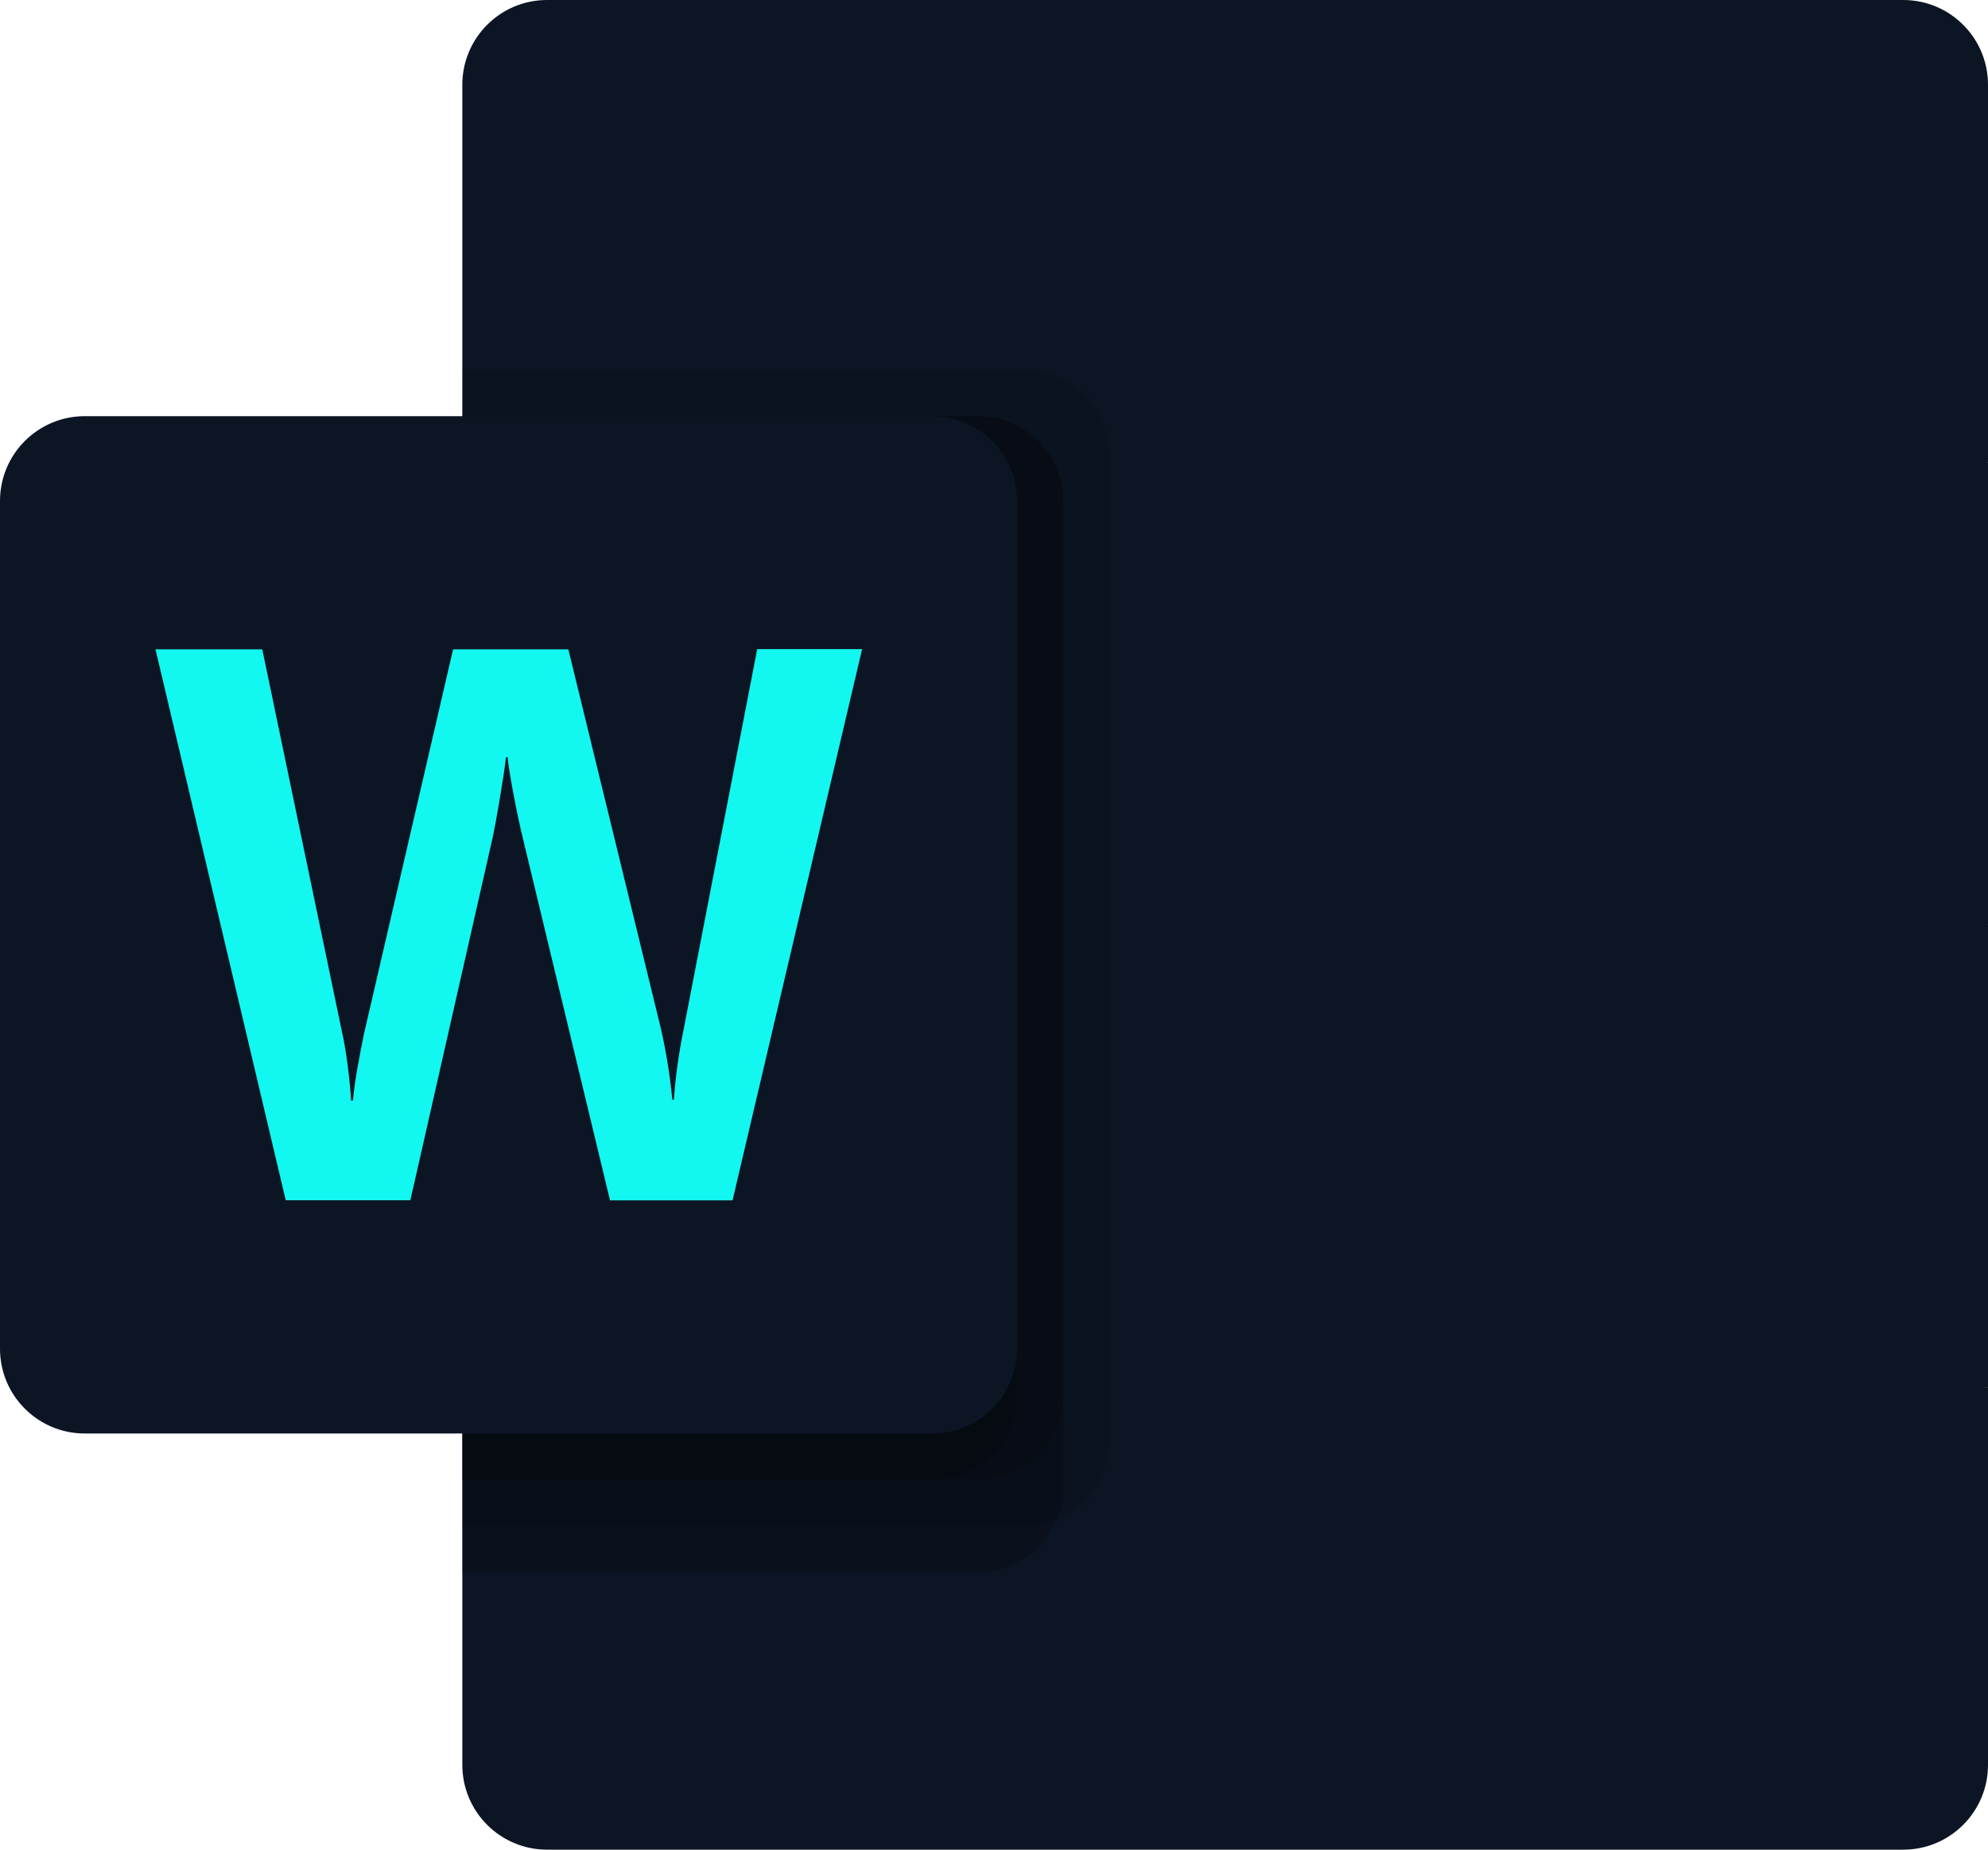 <?xml version="1.0" encoding="utf-8"?>
<!-- Generator: Adobe Illustrator 23.0.1, SVG Export Plug-In . SVG Version: 6.00 Build 0)  -->
<!DOCTYPE svg PUBLIC "-//W3C//DTD SVG 1.1//EN" "http://www.w3.org/Graphics/SVG/1.1/DTD/svg11.dtd">
<svg version="1.1" id="Livello_1" xmlns:x="http://ns.adobe.com/Extensibility/1.0/" xmlns:i="http://ns.adobe.com/AdobeIllustrator/10.0/" xmlns:graph="http://ns.adobe.com/Graphs/1.0/"
	 xmlns="http://www.w3.org/2000/svg" xmlns:xlink="http://www.w3.org/1999/xlink" x="0px" y="0px" viewBox="0 0 1881.25 1750"
	 enable-background="new 0 0 1881.25 1750" xml:space="preserve">
<path fill="#0C1524" d="M1801.056,0H517.694C473.404,0,437.5,35.904,437.5,80.194c0,0,0,0,0,0V437.5l743.75,218.75l700-218.75
	V80.194C1881.25,35.904,1845.346,0,1801.056,0L1801.056,0z"/>
<path fill="#0C1524" d="M1881.25,437.5H437.5V875l743.75,131.25l700-131.25V437.5z"/>
<path fill="#0C1524" d="M437.5,875v437.5l700,87.5l743.75-87.5V875H437.5z"/>
<path fill="#0C1524" d="M517.694,1750h1283.363c44.29,0,80.194-35.904,80.194-80.194l0,0V1312.5H437.5v357.306
	C437.5,1714.096,473.404,1750,517.694,1750L517.694,1750z"/>
<path opacity="0.1" enable-background="new    " d="M969.806,350H437.5v1093.75h532.306c44.23-0.144,80.05-35.964,80.194-80.194
	V430.194C1049.856,385.964,1014.036,350.144,969.806,350z"/>
<path opacity="0.2" enable-background="new    " d="M926.056,393.75H437.5V1487.5h488.556c44.23-0.144,80.05-35.964,80.194-80.194
	V473.944C1006.106,429.714,970.286,393.894,926.056,393.75z"/>
<path opacity="0.2" enable-background="new    " d="M926.056,393.75H437.5V1400h488.556c44.23-0.144,80.05-35.964,80.194-80.194
	V473.944C1006.106,429.714,970.286,393.894,926.056,393.75z"/>
<path opacity="0.2" enable-background="new    " d="M882.306,393.75H437.5V1400h444.806c44.23-0.144,80.05-35.964,80.194-80.194
	V473.944C962.356,429.714,926.536,393.894,882.306,393.75z"/>
<linearGradient id="SVGID_1_" gradientUnits="userSpaceOnUse" x1="167.206" y1="1420.912" x2="795.294" y2="333.088" gradientTransform="matrix(1 0 0 -1 0 1752)">
	<stop  offset="0" style="stop-color:#2368C4"/>
	<stop  offset="0.5" style="stop-color:#1A5DBE"/>
	<stop  offset="1" style="stop-color:#1146AC"/>
</linearGradient>
<path fill="#0C1524" d="M80.194,393.75h802.112c44.29,0,80.194,35.904,80.194,80.194v802.113
	c0,44.29-35.904,80.194-80.194,80.194H80.194c-44.29,0-80.194-35.904-80.194-80.194V473.944C0,429.654,35.904,393.75,80.194,393.75z
	"/>
<path fill="#12f7f0" d="M329.088,1008.788c1.575,12.381,2.625,23.144,3.106,32.375h1.837c0.7-8.75,2.158-19.294,4.375-31.631
	c2.217-12.338,4.215-22.765,5.994-31.281l84.35-363.913h109.069l87.5,358.444c5.084,22.288,8.723,44.881,10.894,67.637h1.444
	c1.631-22.047,4.671-43.966,9.1-65.625l69.781-360.631h99.269l-122.588,521.5H577.238L494.113,790.3
	c-2.406-9.931-5.162-22.925-8.181-38.894c-3.019-15.969-4.9-27.65-5.644-35h-1.444c-0.962,8.487-2.844,21.088-5.644,37.8
	c-2.8,16.713-5.046,29.079-6.738,37.1l-78.138,344.269h-117.95L147.131,614.337h101.062l75.994,364.656
	C325.894,986.475,327.513,996.45,329.088,1008.788z"/>
</svg>
